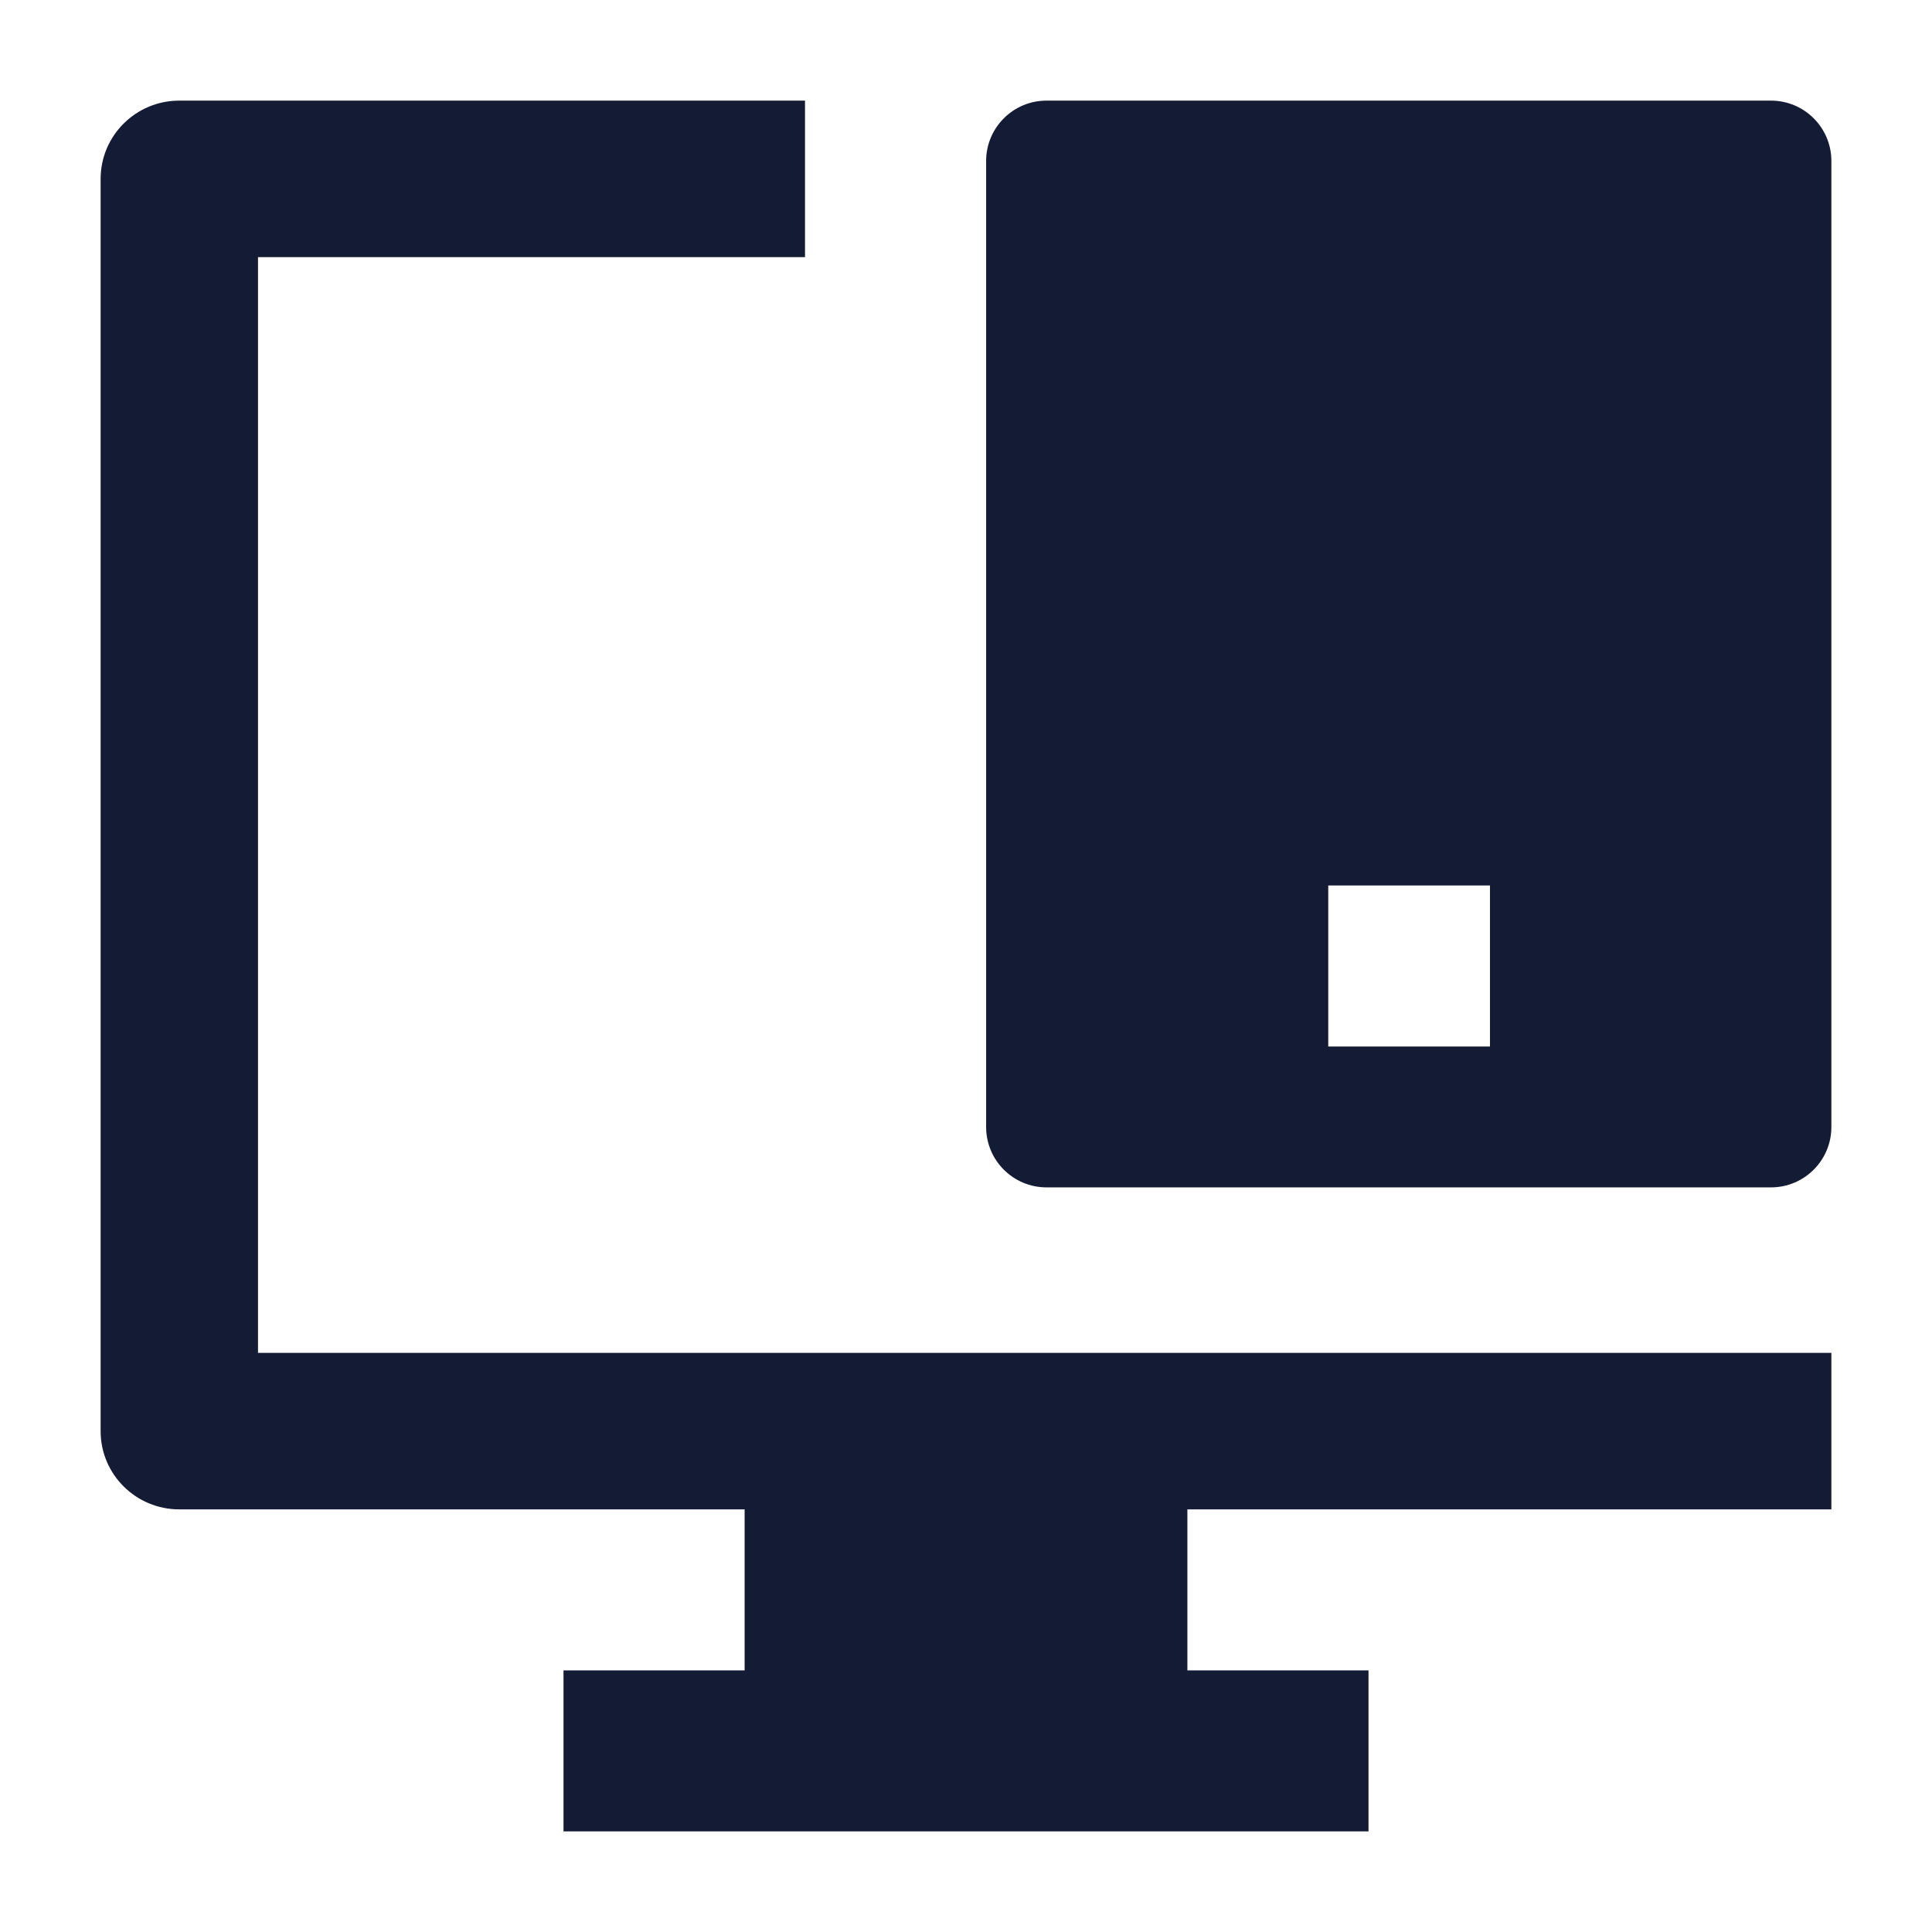 <svg width="24" height="24" viewBox="0 0 24 24" fill="none" xmlns="http://www.w3.org/2000/svg">
<path fill-rule="evenodd" clip-rule="evenodd" d="M13 1.25C12.586 1.25 12.25 1.586 12.25 2V14C12.25 14.414 12.586 14.75 13 14.75H22C22.414 14.75 22.75 14.414 22.75 14V2C22.75 1.586 22.414 1.25 22 1.25H13ZM18.509 11H16.5V13H18.509V11Z" fill="#141B34"/>
<path d="M2.227 1.25C1.688 1.25 1.25 1.685 1.25 2.222V17.778C1.25 18.315 1.688 18.75 2.227 18.75H9.25V20.75H7V22.75H17V20.75H14.75V18.75H22.75V16.806H3.205V3.194H10L10 1.25H2.227Z" fill="#141B34"/>
</svg>
